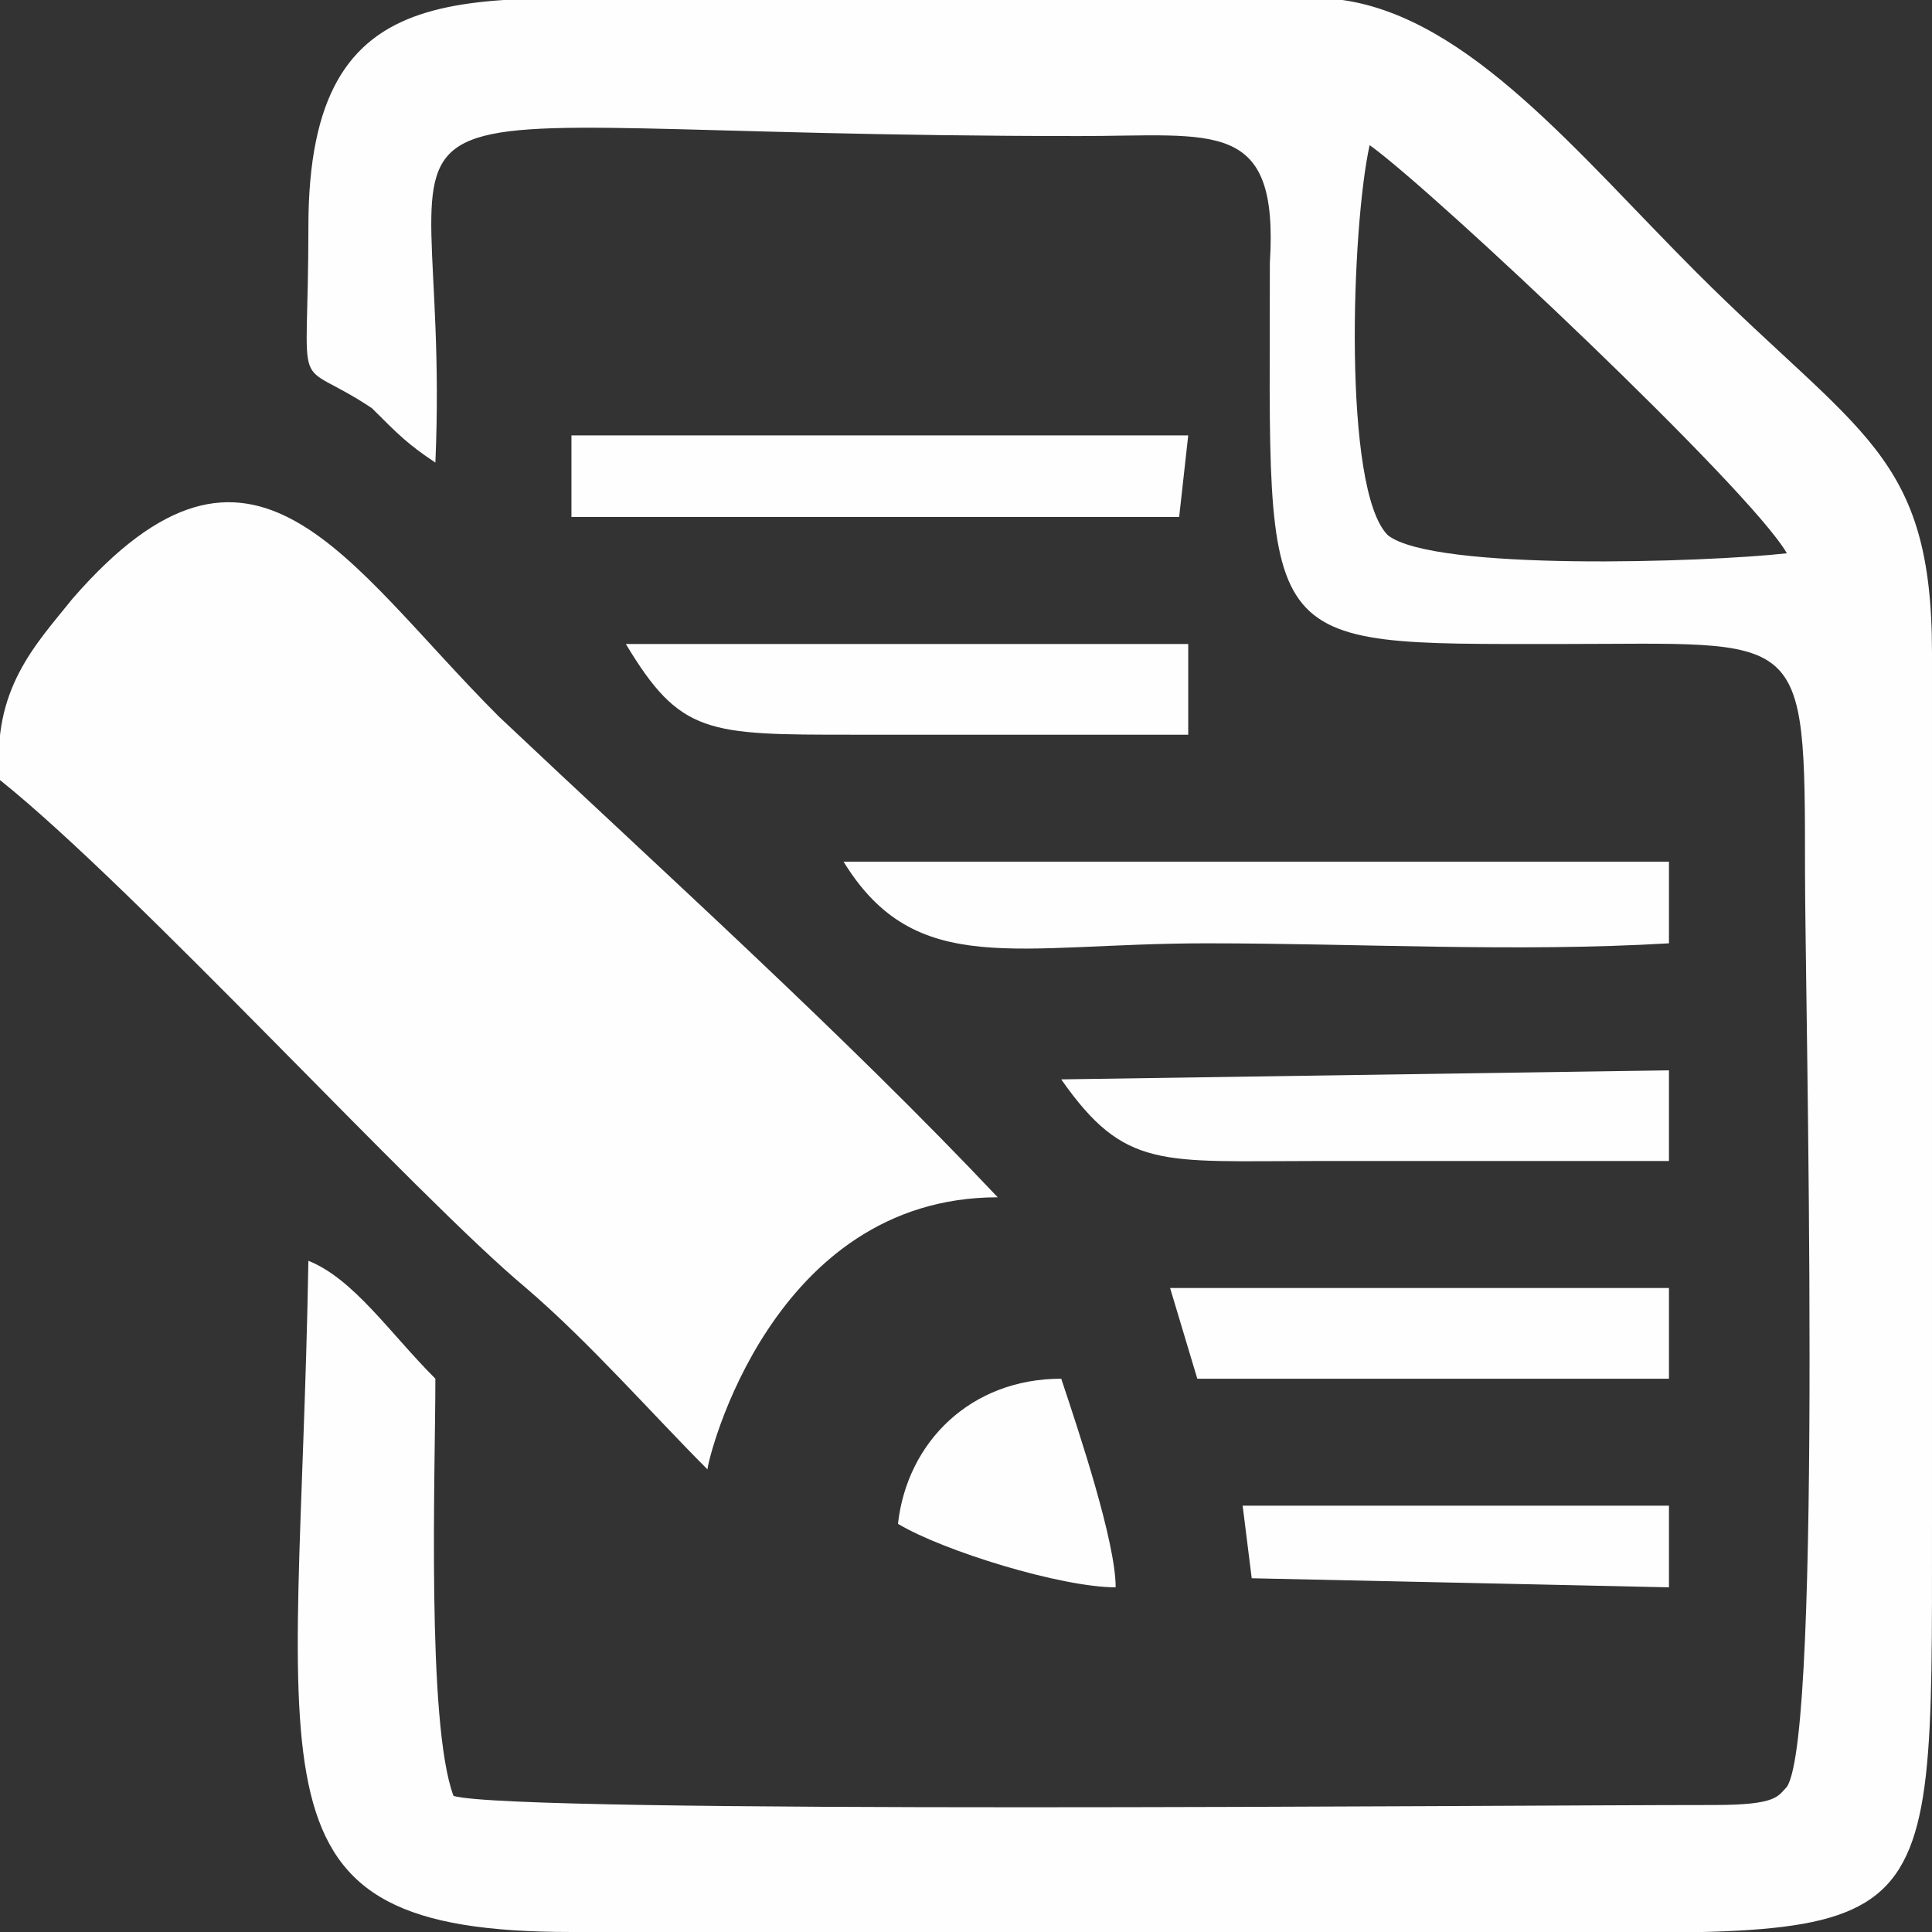 <?xml version="1.0" encoding="UTF-8"?>
<!DOCTYPE svg PUBLIC "-//W3C//DTD SVG 1.1//EN" "http://www.w3.org/Graphics/SVG/1.1/DTD/svg11.dtd">
<!-- Creator: CorelDRAW X7 -->
<svg xmlns="http://www.w3.org/2000/svg" xml:space="preserve" width="100%" height="100%" version="1.1" style="shape-rendering:geometricPrecision; text-rendering:geometricPrecision; image-rendering:optimizeQuality; fill-rule:evenodd; clip-rule:evenodd"
viewBox="0 0 213 213"
 xmlns:xlink="http://www.w3.org/1999/xlink">
 <rect x="0" y="0" width="213" height="213" fill="#333333" stroke="none"/>
 <defs>
  <style type="text/css">
   <![CDATA[
    .fil0 {fill:#FEFEFE}
   ]]>
  </style>
 </defs>
 <g id="Objects">
  <g id="_426021541872">
   <path class="fil0" d="M197 61c-9,1 -39,2 -44,-2 -5,-5 -4,-34 -2,-43 7,5 42,38 46,45zm-149 -10c2,-46 -17,-36 71,-36 15,0 22,-2 21,14 0,43 -2,42 32,42 27,0 27,-2 27,25 0,14 2,95 -2,101 -1,1 -1,2 -8,2 -25,0 -132,1 -139,-1 -3,-8 -2,-36 -2,-46 -5,-5 -9,-11 -14,-13 -1,58 -8,74 29,74 33,0 65,0 98,0 53,0 52,4 52,-45 0,-32 0,-64 0,-96 0,-22 -8,-24 -26,-42 -13,-13 -25,-28 -39,-30l-70 0c-26,0 -44,-4 -44,25 0,20 -2,14 7,20 3,3 4,4 7,6z"/>
   <path class="fil0" d="M0 86c15,12 46,46 58,56 7,6 14,14 20,20 0,-1 7,-30 32,-30 -17,-18 -37,-36 -55,-53 -17,-17 -27,-36 -47,-13 -4,5 -9,10 -8,20z"/>
   <path class="fil0" d="M184 104l0 -9 -91 0c8,13 19,9 40,9 17,0 34,1 51,0z"/>
   <polygon class="fil0" points="63,57 130,57 131,48 63,48 "/>
   <path class="fil0" d="M117 119c7,10 11,9 28,9 13,0 26,0 39,0l0 -10 -67 1z"/>
   <path class="fil0" d="M131 81l0 -10 -62 0c6,10 9,10 25,10 12,0 24,0 37,0z"/>
   <polygon class="fil0" points="184,142 129,142 132,152 184,152 "/>
   <polygon class="fil0" points="138,174 184,175 184,166 137,166 "/>
   <path class="fil0" d="M99 168c5,3 18,7 24,7 0,-5 -4,-17 -6,-23 -10,0 -17,7 -18,16z"/>
  </g>
 </g>
</svg>
